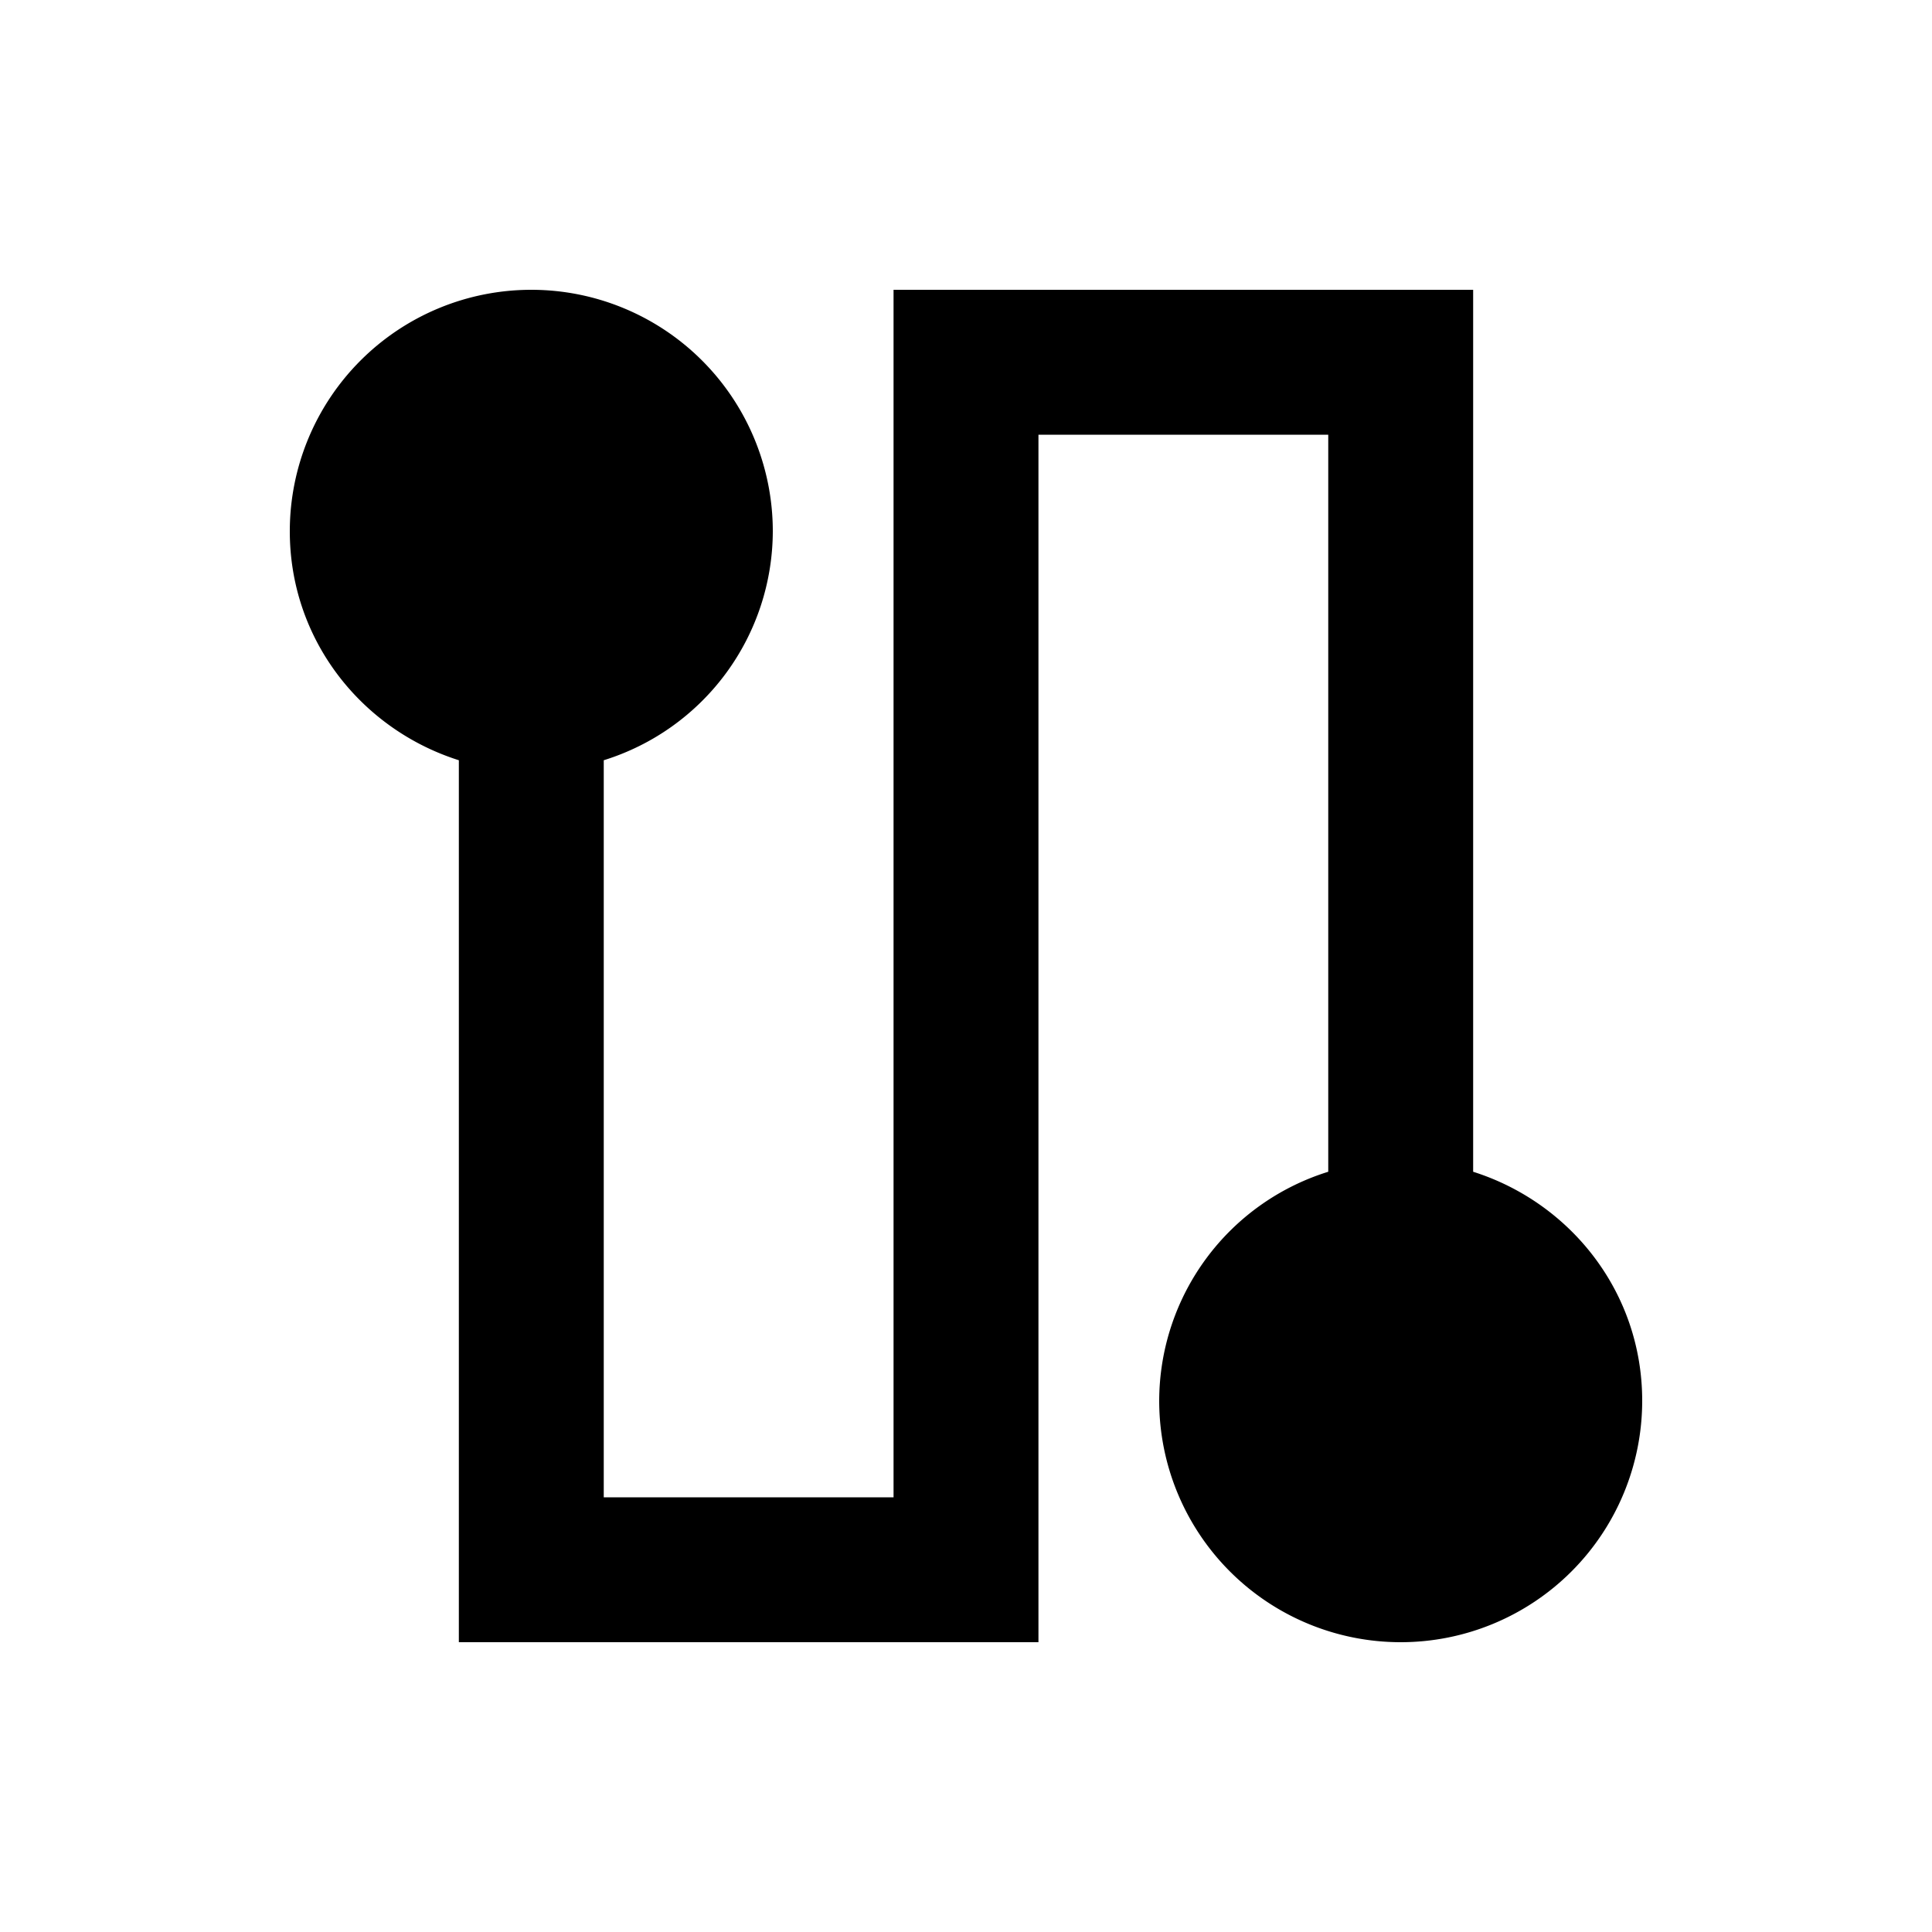 <svg xmlns="http://www.w3.org/2000/svg" width="20" height="20" viewBox="0 0 20 20"><path d="M15.25 12.13V3h-6v12.5h-3V7.87A2.488 2.488 0 0 0 8 5.5a2.5 2.5 0 0 0-5 0c0 1.12.74 2.05 1.75 2.37V17h6V4.5h3v7.63A2.488 2.488 0 0 0 12 14.5a2.5 2.5 0 0 0 5 0c0-1.12-.74-2.05-1.75-2.37z"/></svg>